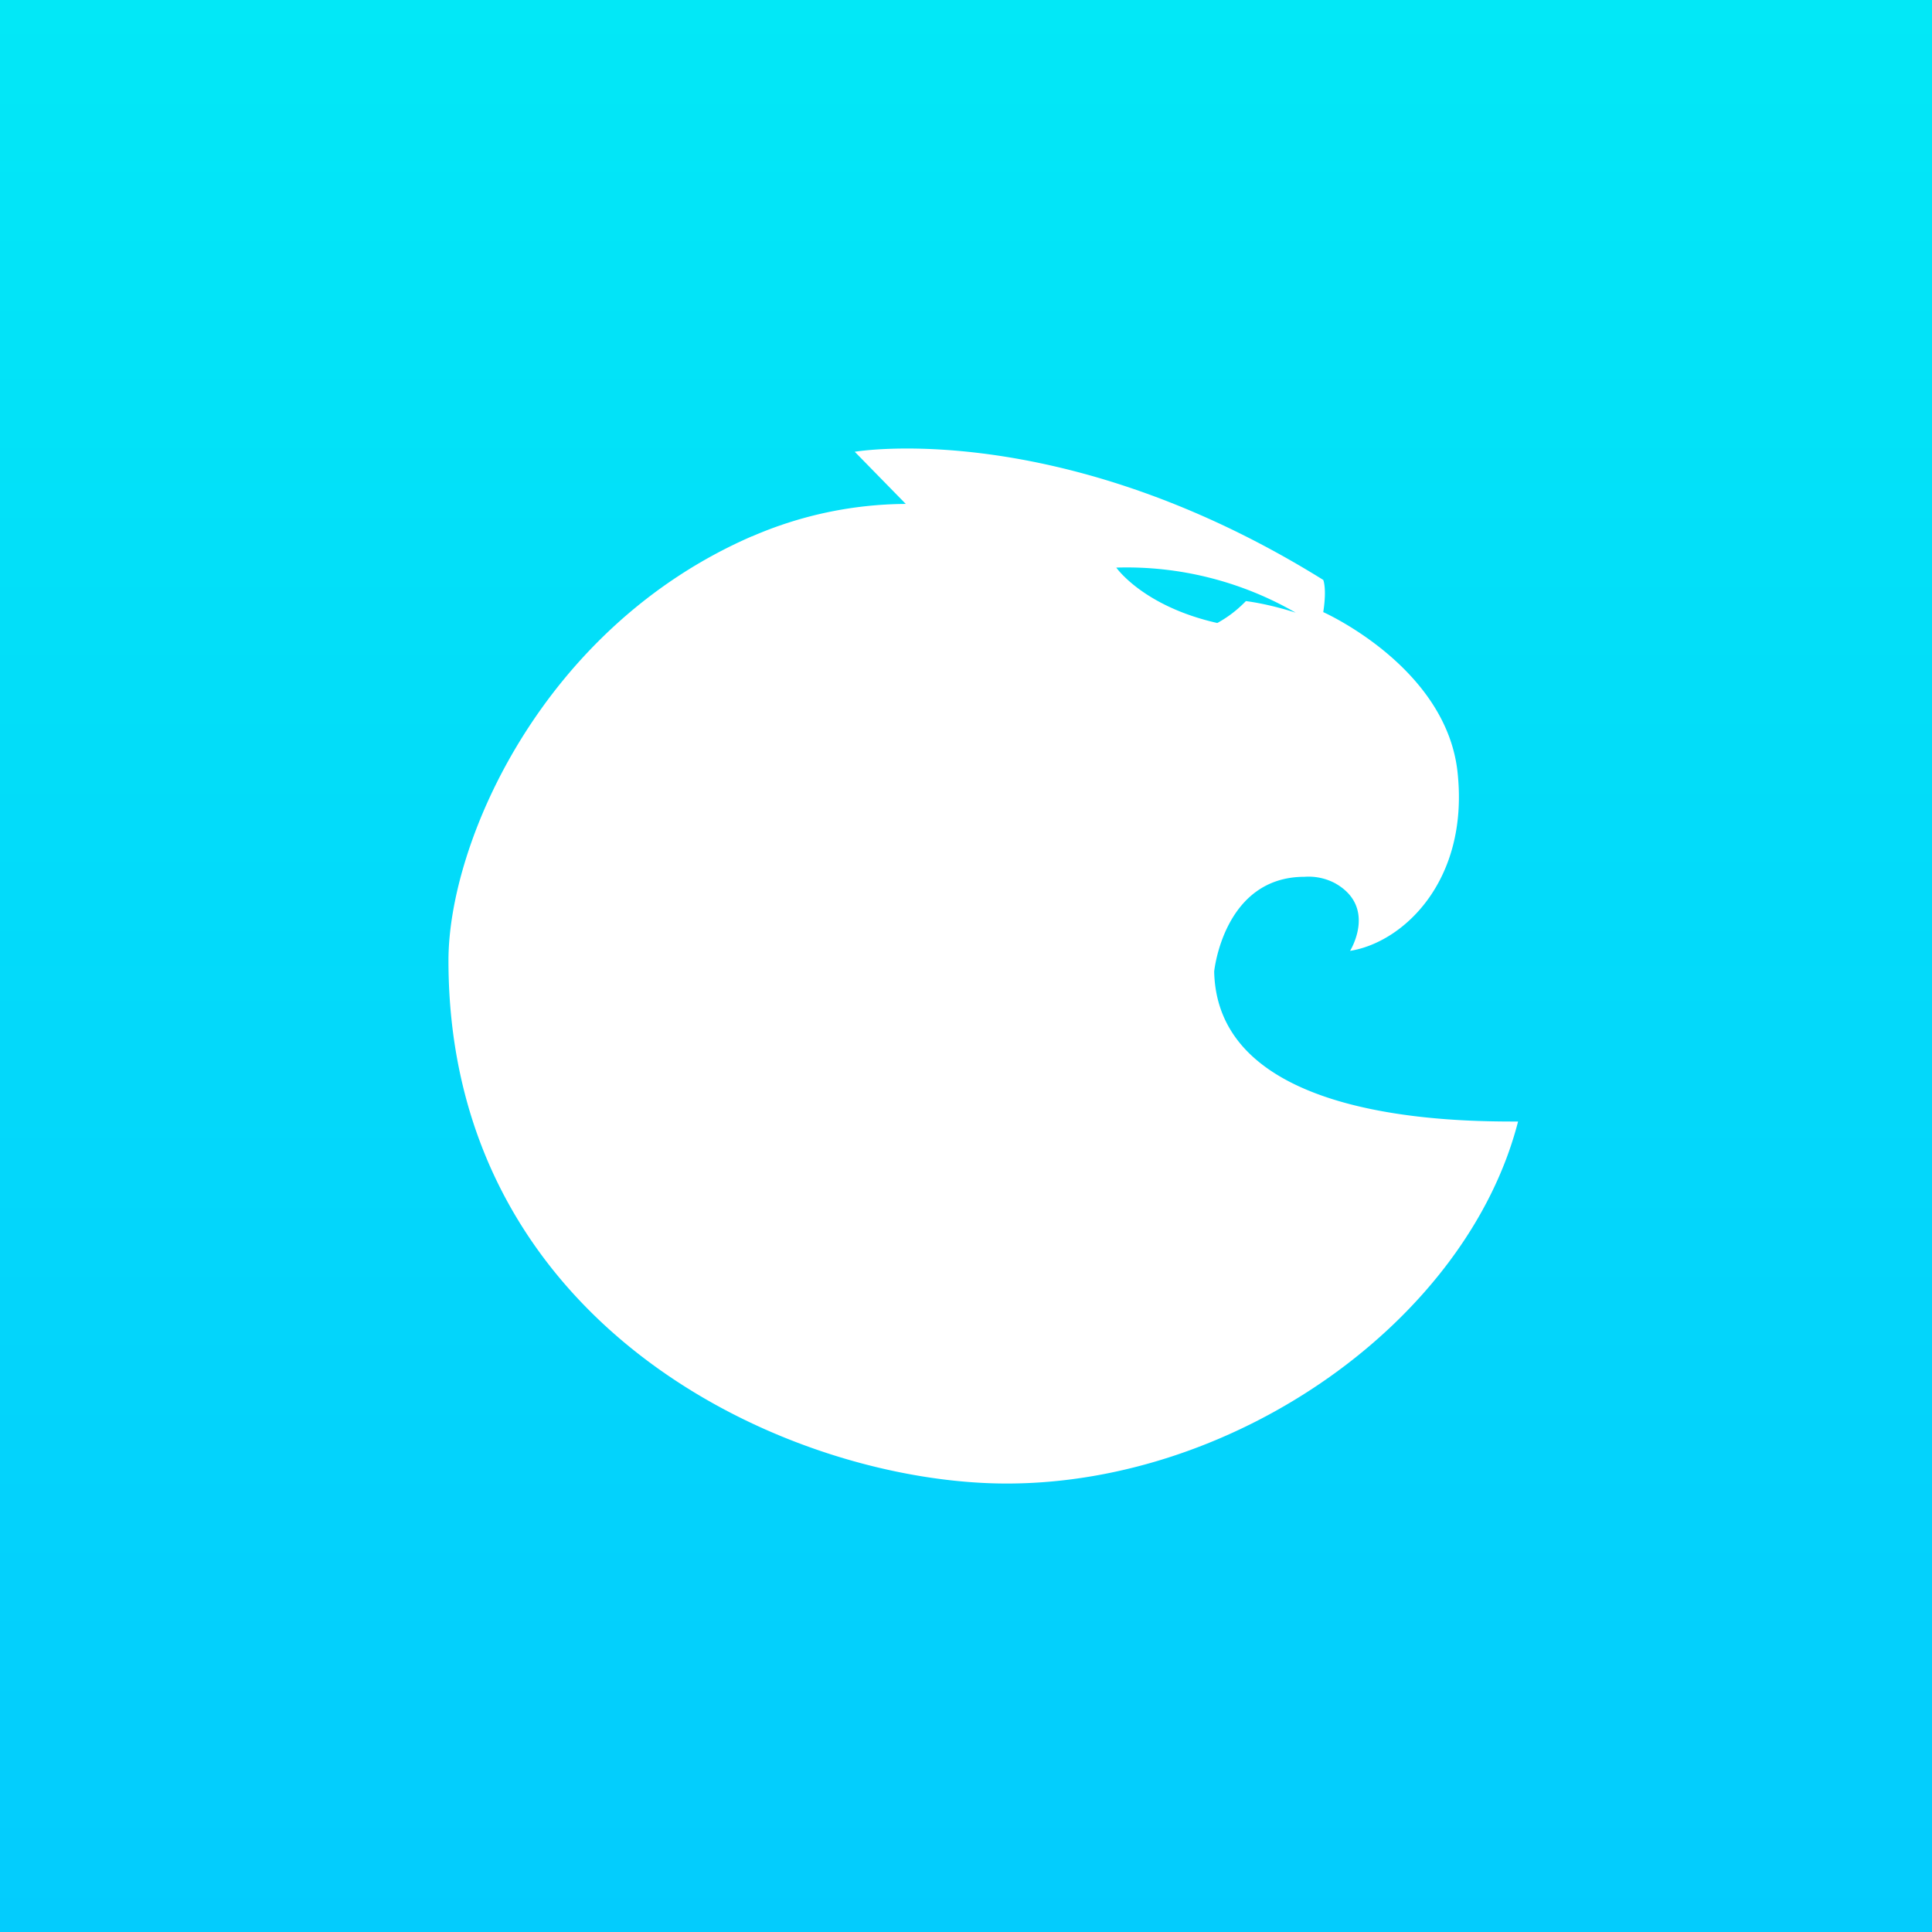 <svg xmlns="http://www.w3.org/2000/svg" width="24" height="24" fill="none" viewBox="0 0 24 24"><rect x="0" y="0" width="24" height="24" fill="#333333" stroke="none"/><g clip-path="url(#a)"><path fill="url(#b)" d="M0 0h24v24H0z"/><path fill="#fff" fill-rule="evenodd" d="M9.342 6.663a4.85 4.85 0 0 1 1.91-.403l-.634-.648s2.554-.44 5.82 1.592c0 0 .046.104 0 .4 0 0 1.548.688 1.671 2.016.132 1.328-.68 2.088-1.338 2.192 0 0 .34-.544-.186-.84a.7.7 0 0 0-.38-.08c-1.005 0-1.122 1.176-1.122 1.176.039 1.864 3.026 1.864 3.775 1.864-.635 2.47-3.498 4.497-6.352 4.497-2.658 0-6.935-1.902-6.935-6.497 0-1.463 1.162-4.137 3.77-5.27m6.136.805c-.163.168-.302.24-.34.264l-.016.008c-.921-.208-1.254-.688-1.254-.688a4.2 4.2 0 0 1 2.229.56s-.31-.104-.619-.144" clip-rule="evenodd"/></g><defs><linearGradient id="b" x1="12" x2="12" y1="0" y2="24" gradientUnits="userSpaceOnUse"><stop stop-color="#02E8F7"/><stop offset="1" stop-color="#03CCFD"/></linearGradient><clipPath id="a"><path fill="#fff" d="M0 0h24v24H0z"/></clipPath></defs></svg>